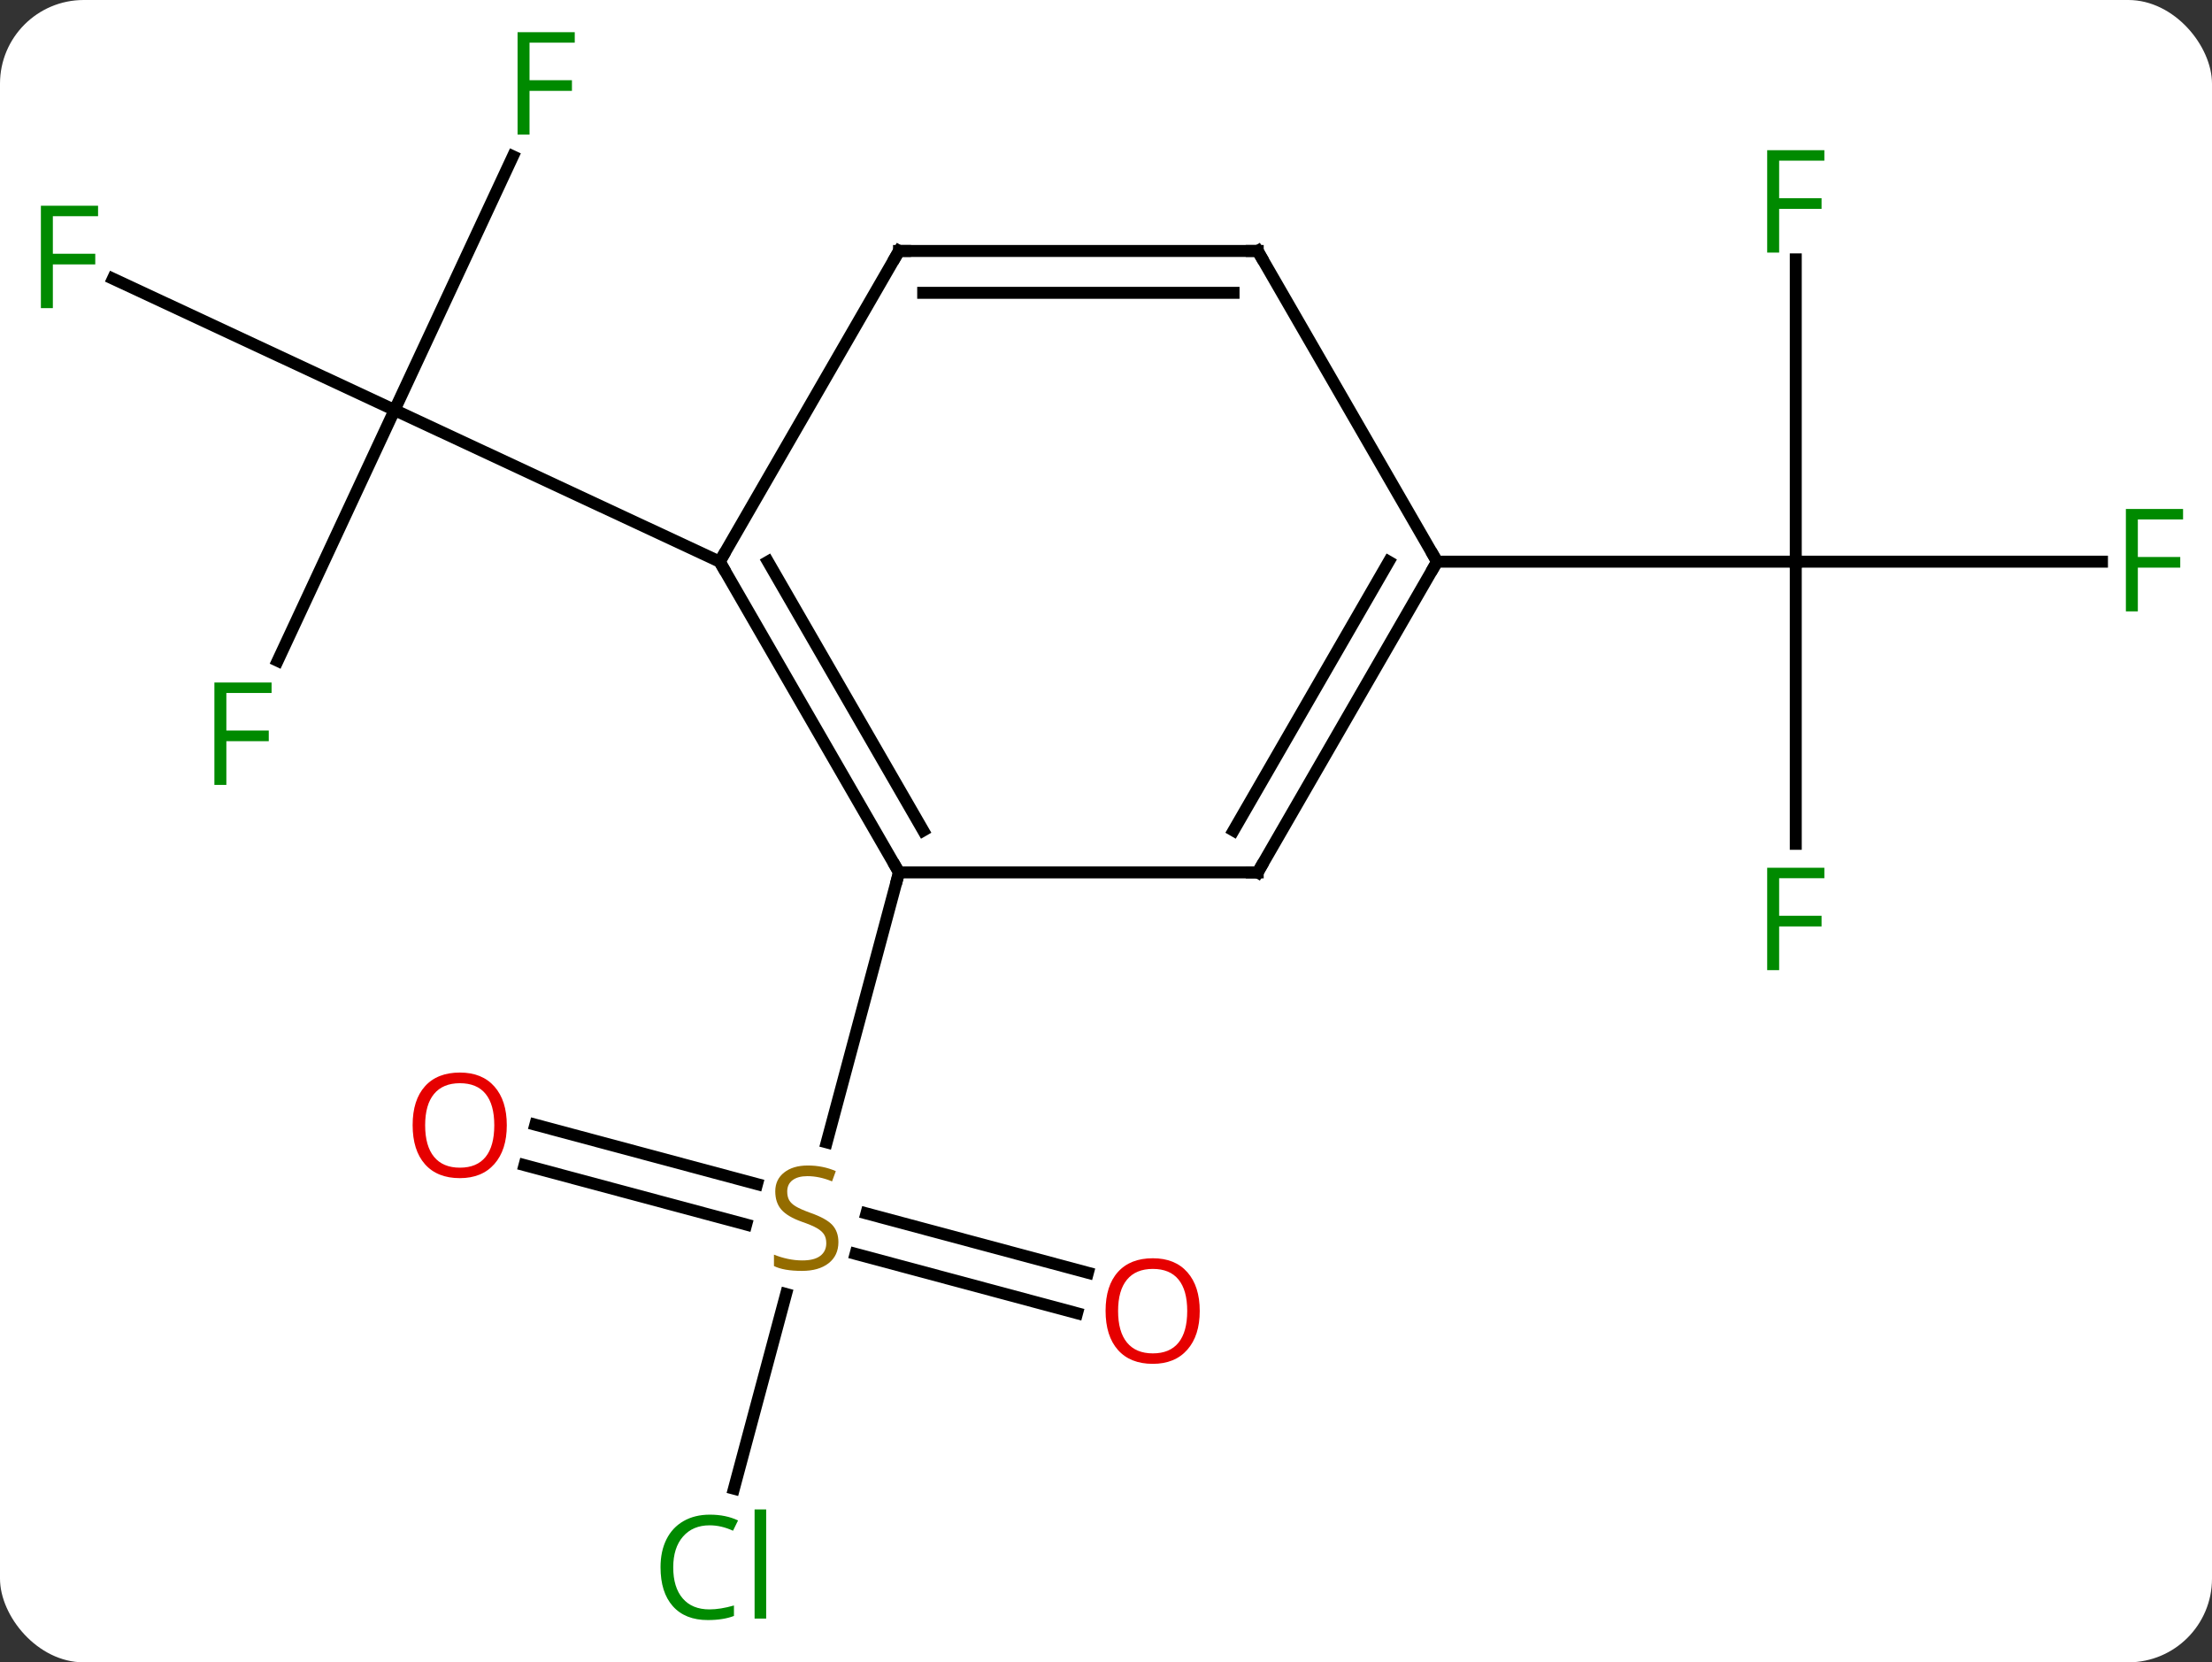 <svg width="185" viewBox="0 0 185 139" style="fill-opacity:1; color-rendering:auto; color-interpolation:auto; text-rendering:auto; stroke:black; stroke-linecap:square; stroke-miterlimit:10; shape-rendering:auto; stroke-opacity:1; fill:black; stroke-dasharray:none; font-weight:normal; stroke-width:1; font-family:'Open Sans'; font-style:normal; stroke-linejoin:miter; font-size:12; stroke-dashoffset:0; image-rendering:auto;" height="139" class="cas-substance-image" xmlns:xlink="http://www.w3.org/1999/xlink" xmlns="http://www.w3.org/2000/svg"><rect x="0" y="0" width="185" height="139" fill="#333333" stroke="none"/><svg class="cas-substance-single-component"><rect y="0" x="0" width="185" stroke="none" ry="7" rx="7" height="139" fill="white" class="cas-substance-group"/><svg y="0" x="0" width="185" viewBox="0 0 185 139" style="fill:black;" height="139" class="cas-substance-single-component-image"><svg><g><g transform="translate(93,69)" style="text-rendering:geometricPrecision; color-rendering:optimizeQuality; color-interpolation:linearRGB; stroke-linecap:butt; image-rendering:optimizeQuality;"><line y2="55.479" y1="39.201" x2="-31.618" x1="-27.256" style="fill:none;"/><line y2="40.807" y1="35.843" x2="-2.92" x1="-21.445" style="fill:none;"/><line y2="37.426" y1="32.462" x2="-2.014" x1="-20.539" style="fill:none;"/><line y2="25.043" y1="30.012" x2="-48.23" x1="-29.685" style="fill:none;"/><line y2="28.424" y1="33.393" x2="-49.136" x1="-30.591" style="fill:none;"/><line y2="3.948" y1="26.524" x2="-17.811" x1="-23.86" style="fill:none;"/><line y2="-45.698" y1="-34.713" x2="-83.558" x1="-60" style="fill:none;"/><line y2="-55.933" y1="-34.713" x2="-50.105" x1="-60" style="fill:none;"/><line y2="-13.743" y1="-34.713" x2="-69.778" x1="-60" style="fill:none;"/><line y2="-22.035" y1="-34.713" x2="-32.811" x1="-60" style="fill:none;"/><line y2="1.559" y1="-22.035" x2="57.189" x1="57.189" style="fill:none;"/><line y2="-22.035" y1="-22.035" x2="82.798" x1="57.189" style="fill:none;"/><line y2="-47.312" y1="-22.035" x2="57.189" x1="57.189" style="fill:none;"/><line y2="-22.035" y1="-22.035" x2="27.189" x1="57.189" style="fill:none;"/><line y2="-22.035" y1="3.948" x2="-32.811" x1="-17.811" style="fill:none;"/><line y2="-22.035" y1="0.448" x2="-28.77" x1="-15.79" style="fill:none;"/><line y2="3.948" y1="3.948" x2="12.189" x1="-17.811" style="fill:none;"/><line y2="-48.015" y1="-22.035" x2="-17.811" x1="-32.811" style="fill:none;"/><line y2="-22.035" y1="3.948" x2="27.189" x1="12.189" style="fill:none;"/><line y2="-22.035" y1="0.448" x2="23.148" x1="10.168" style="fill:none;"/><line y2="-48.015" y1="-48.015" x2="12.189" x1="-17.811" style="fill:none;"/><line y2="-44.515" y1="-44.515" x2="10.168" x1="-15.79" style="fill:none;"/><line y2="-48.015" y1="-22.035" x2="12.189" x1="27.189" style="fill:none;"/></g><g transform="translate(93,69)" style="fill:rgb(148,108,0); text-rendering:geometricPrecision; color-rendering:optimizeQuality; image-rendering:optimizeQuality; font-family:'Open Sans'; stroke:rgb(148,108,0); color-interpolation:linearRGB;"><path style="stroke:none;" d="M-22.88 34.862 Q-22.88 35.987 -23.7 36.628 Q-24.52 37.269 -25.927 37.269 Q-27.458 37.269 -28.27 36.862 L-28.27 35.909 Q-27.739 36.128 -27.122 36.261 Q-26.505 36.394 -25.895 36.394 Q-24.895 36.394 -24.395 36.011 Q-23.895 35.628 -23.895 34.956 Q-23.895 34.519 -24.075 34.23 Q-24.255 33.941 -24.669 33.698 Q-25.083 33.456 -25.942 33.159 Q-27.13 32.737 -27.645 32.152 Q-28.161 31.566 -28.161 30.613 Q-28.161 29.628 -27.419 29.042 Q-26.677 28.456 -25.442 28.456 Q-24.177 28.456 -23.098 28.925 L-23.411 29.784 Q-24.473 29.347 -25.473 29.347 Q-26.27 29.347 -26.716 29.683 Q-27.161 30.019 -27.161 30.628 Q-27.161 31.066 -26.997 31.355 Q-26.833 31.644 -26.442 31.878 Q-26.052 32.112 -25.239 32.409 Q-23.895 32.878 -23.387 33.433 Q-22.88 33.987 -22.88 34.862 Z"/><path style="fill:rgb(0,138,0); stroke:none;" d="M-33.648 58.543 Q-35.054 58.543 -35.874 59.48 Q-36.694 60.418 -36.694 62.058 Q-36.694 63.73 -35.905 64.652 Q-35.116 65.574 -33.663 65.574 Q-32.757 65.574 -31.616 65.246 L-31.616 66.121 Q-32.507 66.465 -33.804 66.465 Q-35.694 66.465 -36.726 65.308 Q-37.757 64.152 -37.757 62.043 Q-37.757 60.715 -37.265 59.722 Q-36.773 58.73 -35.835 58.191 Q-34.898 57.652 -33.632 57.652 Q-32.288 57.652 -31.273 58.136 L-31.695 58.996 Q-32.679 58.543 -33.648 58.543 ZM-28.921 66.34 L-29.89 66.34 L-29.89 57.215 L-28.921 57.215 L-28.921 66.34 Z"/><path style="fill:rgb(230,0,0); stroke:none;" d="M7.34 40.619 Q7.34 42.681 6.3 43.861 Q5.261 45.041 3.418 45.041 Q1.527 45.041 0.496 43.877 Q-0.535 42.712 -0.535 40.603 Q-0.535 38.509 0.496 37.361 Q1.527 36.212 3.418 36.212 Q5.277 36.212 6.308 37.384 Q7.34 38.556 7.34 40.619 ZM0.511 40.619 Q0.511 42.353 1.254 43.259 Q1.996 44.166 3.418 44.166 Q4.84 44.166 5.566 43.267 Q6.293 42.369 6.293 40.619 Q6.293 38.884 5.566 37.994 Q4.84 37.103 3.418 37.103 Q1.996 37.103 1.254 38.002 Q0.511 38.9 0.511 40.619 Z"/><path style="fill:rgb(230,0,0); stroke:none;" d="M-50.614 25.091 Q-50.614 27.153 -51.654 28.333 Q-52.693 29.513 -54.536 29.513 Q-56.427 29.513 -57.458 28.349 Q-58.489 27.184 -58.489 25.075 Q-58.489 22.981 -57.458 21.833 Q-56.427 20.684 -54.536 20.684 Q-52.677 20.684 -51.646 21.856 Q-50.614 23.028 -50.614 25.091 ZM-57.443 25.091 Q-57.443 26.825 -56.7 27.731 Q-55.958 28.638 -54.536 28.638 Q-53.114 28.638 -52.388 27.739 Q-51.661 26.841 -51.661 25.091 Q-51.661 23.356 -52.388 22.466 Q-53.114 21.575 -54.536 21.575 Q-55.958 21.575 -56.7 22.474 Q-57.443 23.372 -57.443 25.091 Z"/><path style="fill:rgb(0,138,0); stroke:none;" d="M-88.58 -43.235 L-89.58 -43.235 L-89.58 -51.797 L-84.798 -51.797 L-84.798 -50.922 L-88.58 -50.922 L-88.58 -47.782 L-85.033 -47.782 L-85.033 -46.891 L-88.58 -46.891 L-88.58 -43.235 Z"/><path style="fill:rgb(0,138,0); stroke:none;" d="M-48.713 -57.746 L-49.713 -57.746 L-49.713 -66.308 L-44.931 -66.308 L-44.931 -65.433 L-48.713 -65.433 L-48.713 -62.293 L-45.166 -62.293 L-45.166 -61.402 L-48.713 -61.402 L-48.713 -57.746 Z"/><path style="fill:rgb(0,138,0); stroke:none;" d="M-74.069 -3.368 L-75.069 -3.368 L-75.069 -11.93 L-70.287 -11.93 L-70.287 -11.055 L-74.069 -11.055 L-74.069 -7.915 L-70.522 -7.915 L-70.522 -7.024 L-74.069 -7.024 L-74.069 -3.368 Z"/><path style="fill:rgb(0,138,0); stroke:none;" d="M55.798 12.121 L54.798 12.121 L54.798 3.559 L59.58 3.559 L59.58 4.434 L55.798 4.434 L55.798 7.574 L59.345 7.574 L59.345 8.465 L55.798 8.465 L55.798 12.121 Z"/><path style="fill:rgb(0,138,0); stroke:none;" d="M85.798 -17.879 L84.798 -17.879 L84.798 -26.441 L89.58 -26.441 L89.58 -25.566 L85.798 -25.566 L85.798 -22.426 L89.345 -22.426 L89.345 -21.535 L85.798 -21.535 L85.798 -17.879 Z"/><path style="fill:rgb(0,138,0); stroke:none;" d="M55.798 -47.879 L54.798 -47.879 L54.798 -56.441 L59.58 -56.441 L59.58 -55.566 L55.798 -55.566 L55.798 -52.426 L59.345 -52.426 L59.345 -51.535 L55.798 -51.535 L55.798 -47.879 Z"/></g><g transform="translate(93,69)" style="stroke-linecap:butt; text-rendering:geometricPrecision; color-rendering:optimizeQuality; image-rendering:optimizeQuality; font-family:'Open Sans'; color-interpolation:linearRGB; stroke-miterlimit:5;"><path style="fill:none;" d="M-18.061 3.515 L-17.811 3.948 L-17.94 4.431"/><path style="fill:none;" d="M-32.561 -21.602 L-32.811 -22.035 L-32.561 -22.468"/><path style="fill:none;" d="M11.689 3.948 L12.189 3.948 L12.439 3.515"/><path style="fill:none;" d="M-18.061 -47.582 L-17.811 -48.015 L-17.311 -48.015"/><path style="fill:none;" d="M26.939 -21.602 L27.189 -22.035 L26.939 -22.468"/><path style="fill:none;" d="M11.689 -48.015 L12.189 -48.015 L12.439 -47.582"/></g></g></svg></svg></svg></svg>